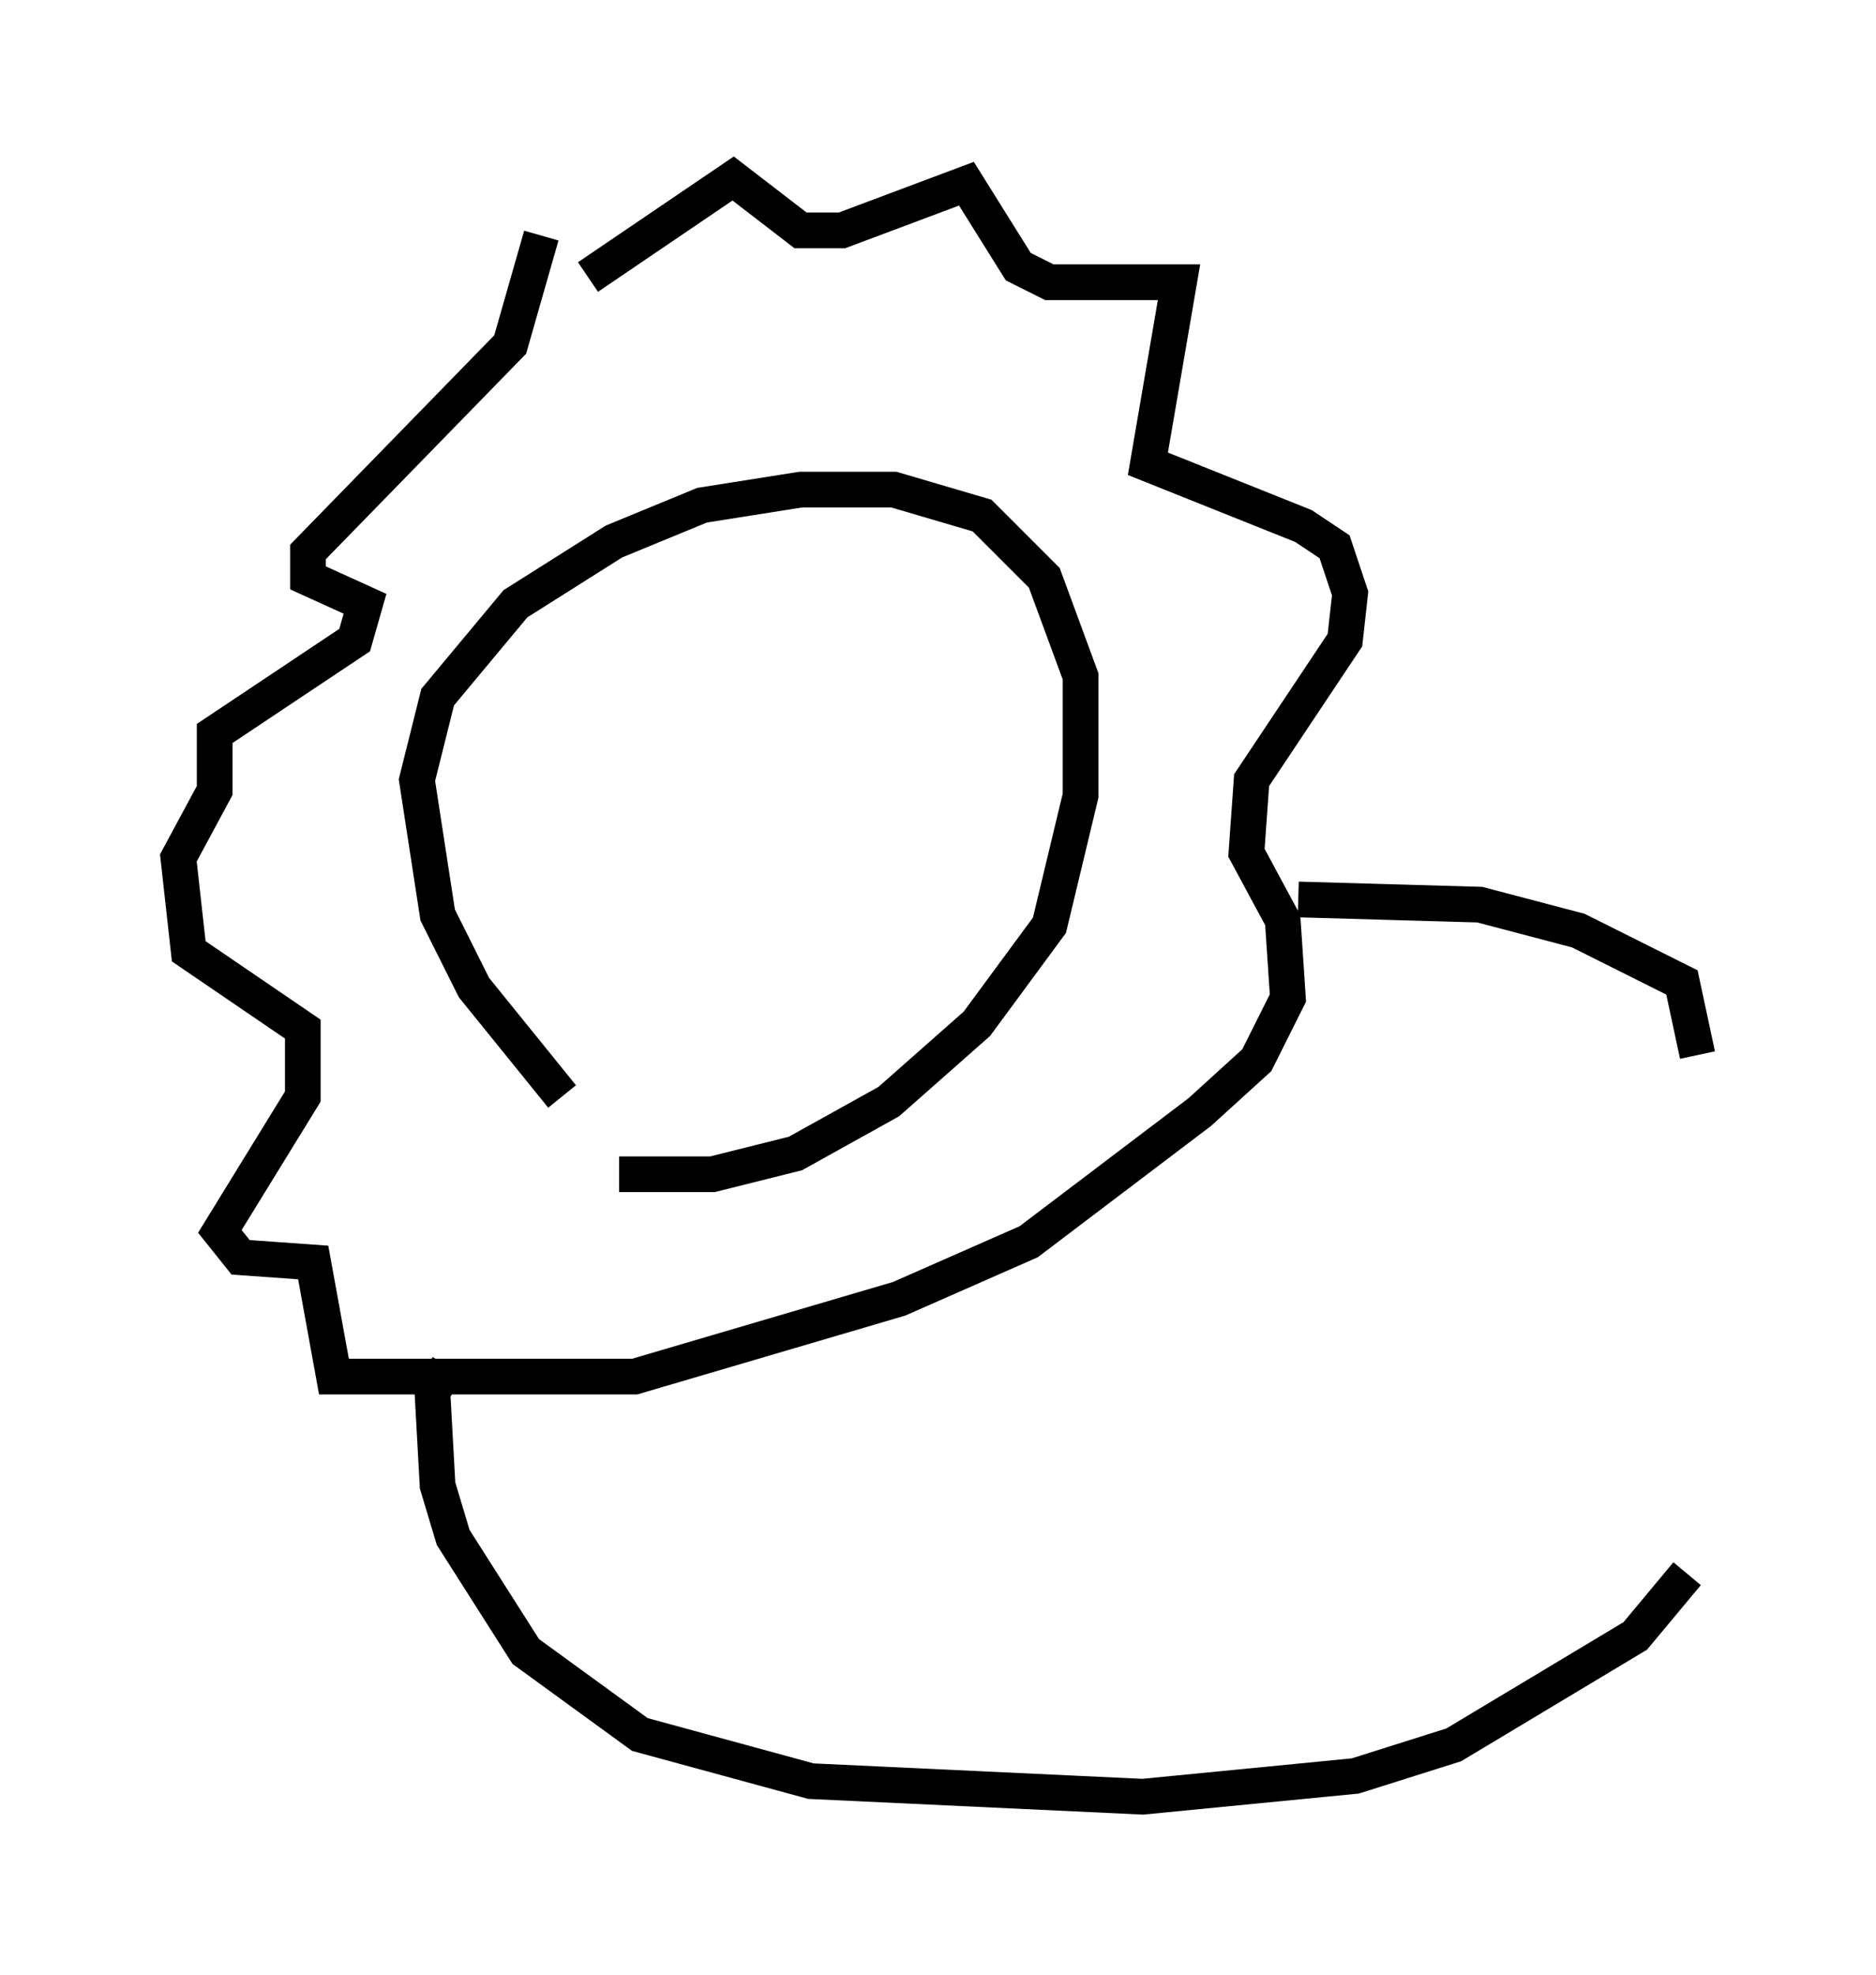 <?xml version="1.0" encoding="utf-8" ?>
<svg baseProfile="full" height="55.318" version="1.1" width="52.559" xmlns="http://www.w3.org/2000/svg" xmlns:ev="http://www.w3.org/2001/xml-events" xmlns:xlink="http://www.w3.org/1999/xlink"><defs /><rect fill="white" height="55.318" width="52.559" x="0" y="0" /><path d="M17.782, 31.581 m-2.034, -0.872 l-2.469, -3.05 -1.017, -2.034 l-0.581, -3.777 0.581, -2.324 l2.179, -2.615 2.76, -1.743 l2.469, -1.017 2.76, -0.436 l2.615, 0.0 2.469, 0.726 l1.743, 1.743 1.017, 2.76 l0.0, 3.341 -0.872, 3.631 l-2.034, 2.76 -2.469, 2.179 l-2.615, 1.453 -2.324, 0.581 l-2.615, 0.0 m-0.872, -25.128 l4.067, -2.76 1.888, 1.453 l1.162, 0.0 3.486, -1.307 l1.453, 2.324 0.872, 0.436 l3.631, 0.0 -0.872, 5.084 l4.358, 1.743 0.872, 0.581 l0.436, 1.307 -0.145, 1.307 l-2.615, 3.922 -0.145, 2.034 l1.017, 1.888 0.145, 2.179 l-0.872, 1.743 -1.598, 1.453 l-4.793, 3.631 -3.631, 1.598 l-7.408, 2.179 -8.425, 0.0 l-0.581, -3.196 -2.034, -0.145 l-0.581, -0.726 2.324, -3.777 l0.0, -1.888 -3.196, -2.179 l-0.291, -2.615 1.017, -1.888 l0.0, -1.598 3.922, -2.615 l0.291, -1.017 -1.598, -0.726 l0.0, -0.726 5.665, -5.81 l0.872, -3.05 m-2.615, 31.665 l-0.436, 0.726 0.145, 2.615 l0.436, 1.453 2.034, 3.196 l3.196, 2.324 4.793, 1.307 l9.296, 0.436 5.955, -0.581 l2.76, -0.872 5.084, -3.05 l1.453, -1.743 m-10.894, -18.883 l5.084, 0.145 2.76, 0.726 l2.905, 1.453 0.436, 2.034 " fill="none" stroke="black" stroke-width="1" /></svg>